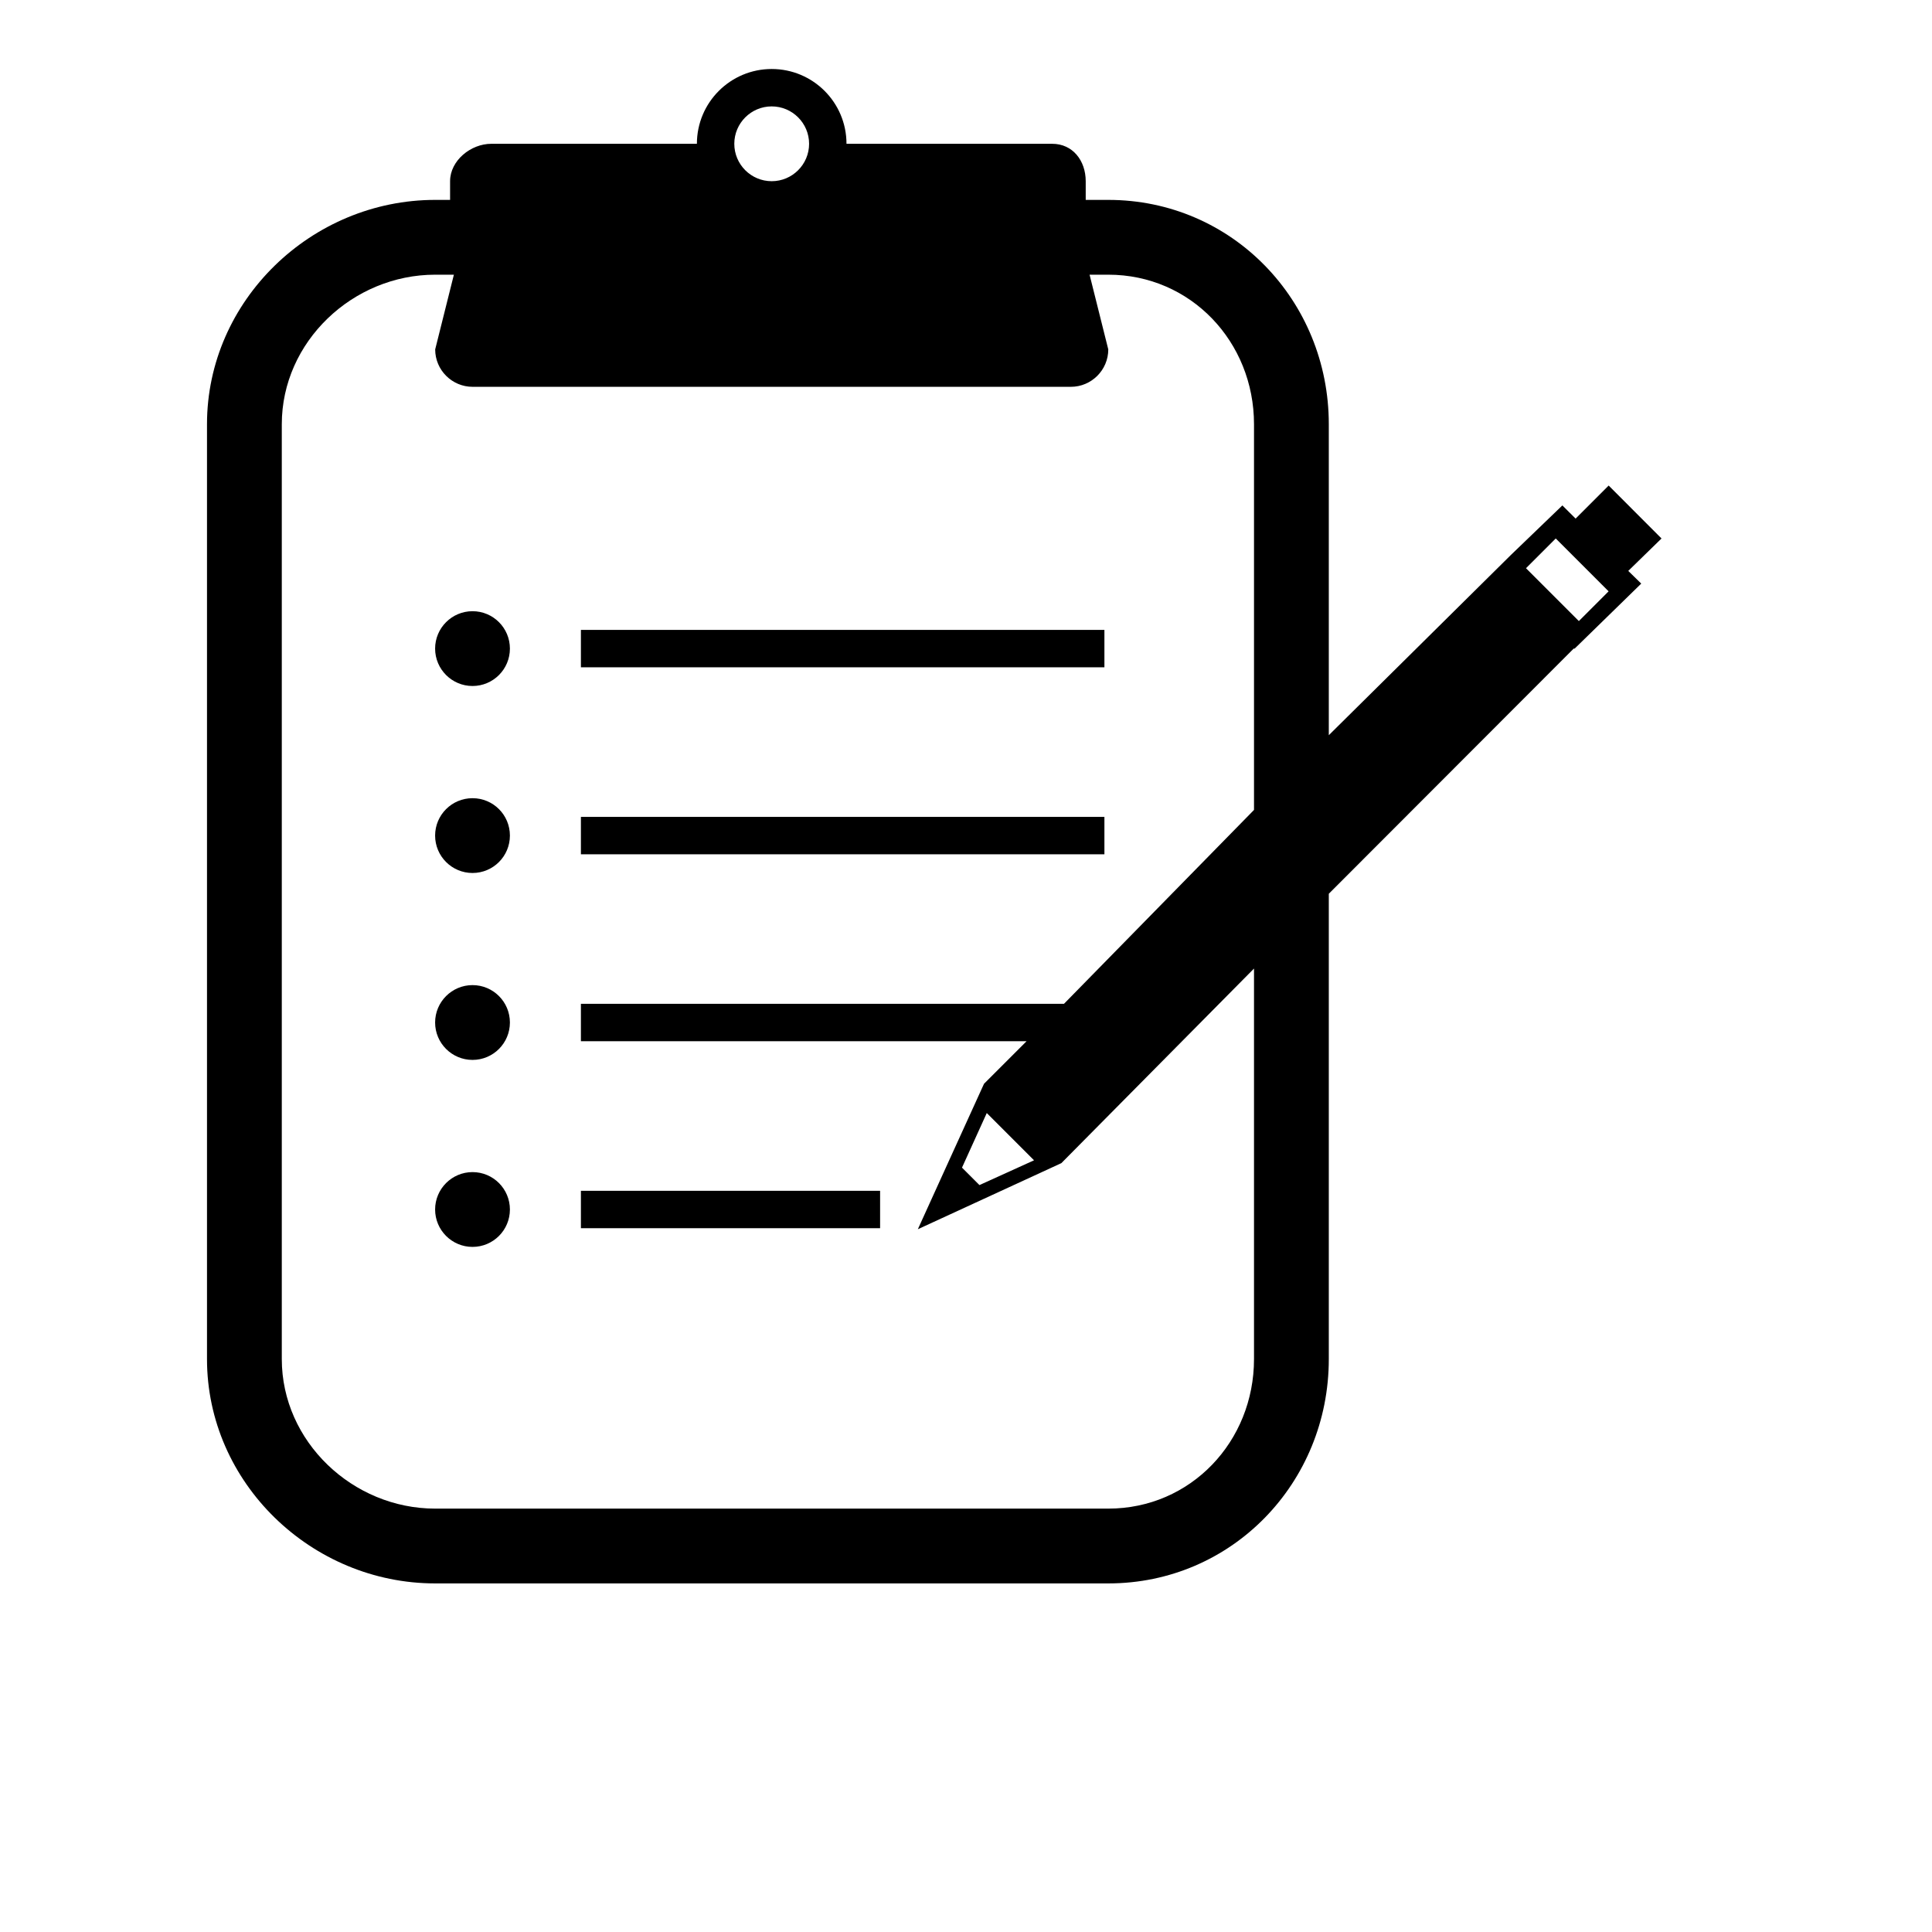 <svg width="28" height="28" viewBox="0 0 28 28" fill="none" xmlns="http://www.w3.org/2000/svg">
<path d="M16.006 9.129H8.419V9.671H16.006V9.129Z" fill="black"/>
<path d="M6.848 9.942C7.148 9.942 7.39 9.699 7.39 9.4C7.39 9.101 7.148 8.858 6.848 8.858C6.549 8.858 6.306 9.101 6.306 9.4C6.306 9.699 6.549 9.942 6.848 9.942Z" fill="black"/>
<path d="M16.006 11.839H8.419V12.381H16.006V11.839Z" fill="black"/>
<path d="M6.848 12.652C7.148 12.652 7.39 12.409 7.39 12.11C7.39 11.81 7.148 11.568 6.848 11.568C6.549 11.568 6.306 11.81 6.306 12.11C6.306 12.409 6.549 12.652 6.848 12.652Z" fill="black"/>
<path d="M6.848 15.361C7.148 15.361 7.39 15.118 7.39 14.819C7.39 14.52 7.148 14.277 6.848 14.277C6.549 14.277 6.306 14.52 6.306 14.819C6.306 15.118 6.549 15.361 6.848 15.361Z" fill="black"/>
<path d="M12.755 17.258H8.419V17.8H12.755V17.258Z" fill="black"/>
<path d="M6.848 18.071C7.148 18.071 7.39 17.828 7.39 17.529C7.39 17.23 7.148 16.987 6.848 16.987C6.549 16.987 6.306 17.23 6.306 17.529C6.306 17.828 6.549 18.071 6.848 18.071Z" fill="black"/>
<path d="M24.08 7.804L23.314 7.037L22.835 7.516L22.643 7.325L21.897 8.043L19.258 10.655V6.148C19.258 4.355 17.855 2.897 16.062 2.897H15.735V2.626C15.735 2.328 15.547 2.084 15.249 2.084H12.268C12.268 1.485 11.783 1 11.184 1C10.586 1 10.1 1.485 10.1 2.084H7.12C6.822 2.084 6.523 2.328 6.523 2.626V2.897H6.307C4.514 2.897 3 4.355 3 6.148V19.697C3 21.49 4.514 22.948 6.307 22.948H16.062C17.855 22.948 19.258 21.49 19.258 19.697V12.953L22.807 9.4H22.821L23.786 8.458L23.598 8.274L24.08 7.804ZM11.184 1.542C11.483 1.542 11.726 1.785 11.726 2.084C11.726 2.383 11.483 2.626 11.184 2.626C10.885 2.626 10.642 2.383 10.642 2.084C10.642 1.785 10.885 1.542 11.184 1.542ZM18.174 19.697C18.174 20.892 17.257 21.864 16.062 21.864H6.307C5.112 21.864 4.084 20.892 4.084 19.697V6.148C4.084 4.953 5.112 3.981 6.307 3.981H6.578L6.307 5.064C6.307 5.363 6.551 5.606 6.849 5.606H15.52C15.818 5.606 16.062 5.363 16.062 5.064L15.791 3.981H16.062C17.257 3.981 18.174 4.953 18.174 6.148V11.738L15.42 14.548H8.419V15.09H14.878L14.261 15.707L13.781 16.761L13.302 17.815L15.382 16.857L18.174 14.037V19.697ZM14.986 16.816L14.195 17.175L13.942 16.922L14.301 16.131L14.931 16.761L14.986 16.816ZM22.882 9.001L22.116 8.235L22.602 7.749L22.547 7.804L23.313 8.57L23.409 8.474L22.882 9.001Z" fill="black"/>
</svg>
